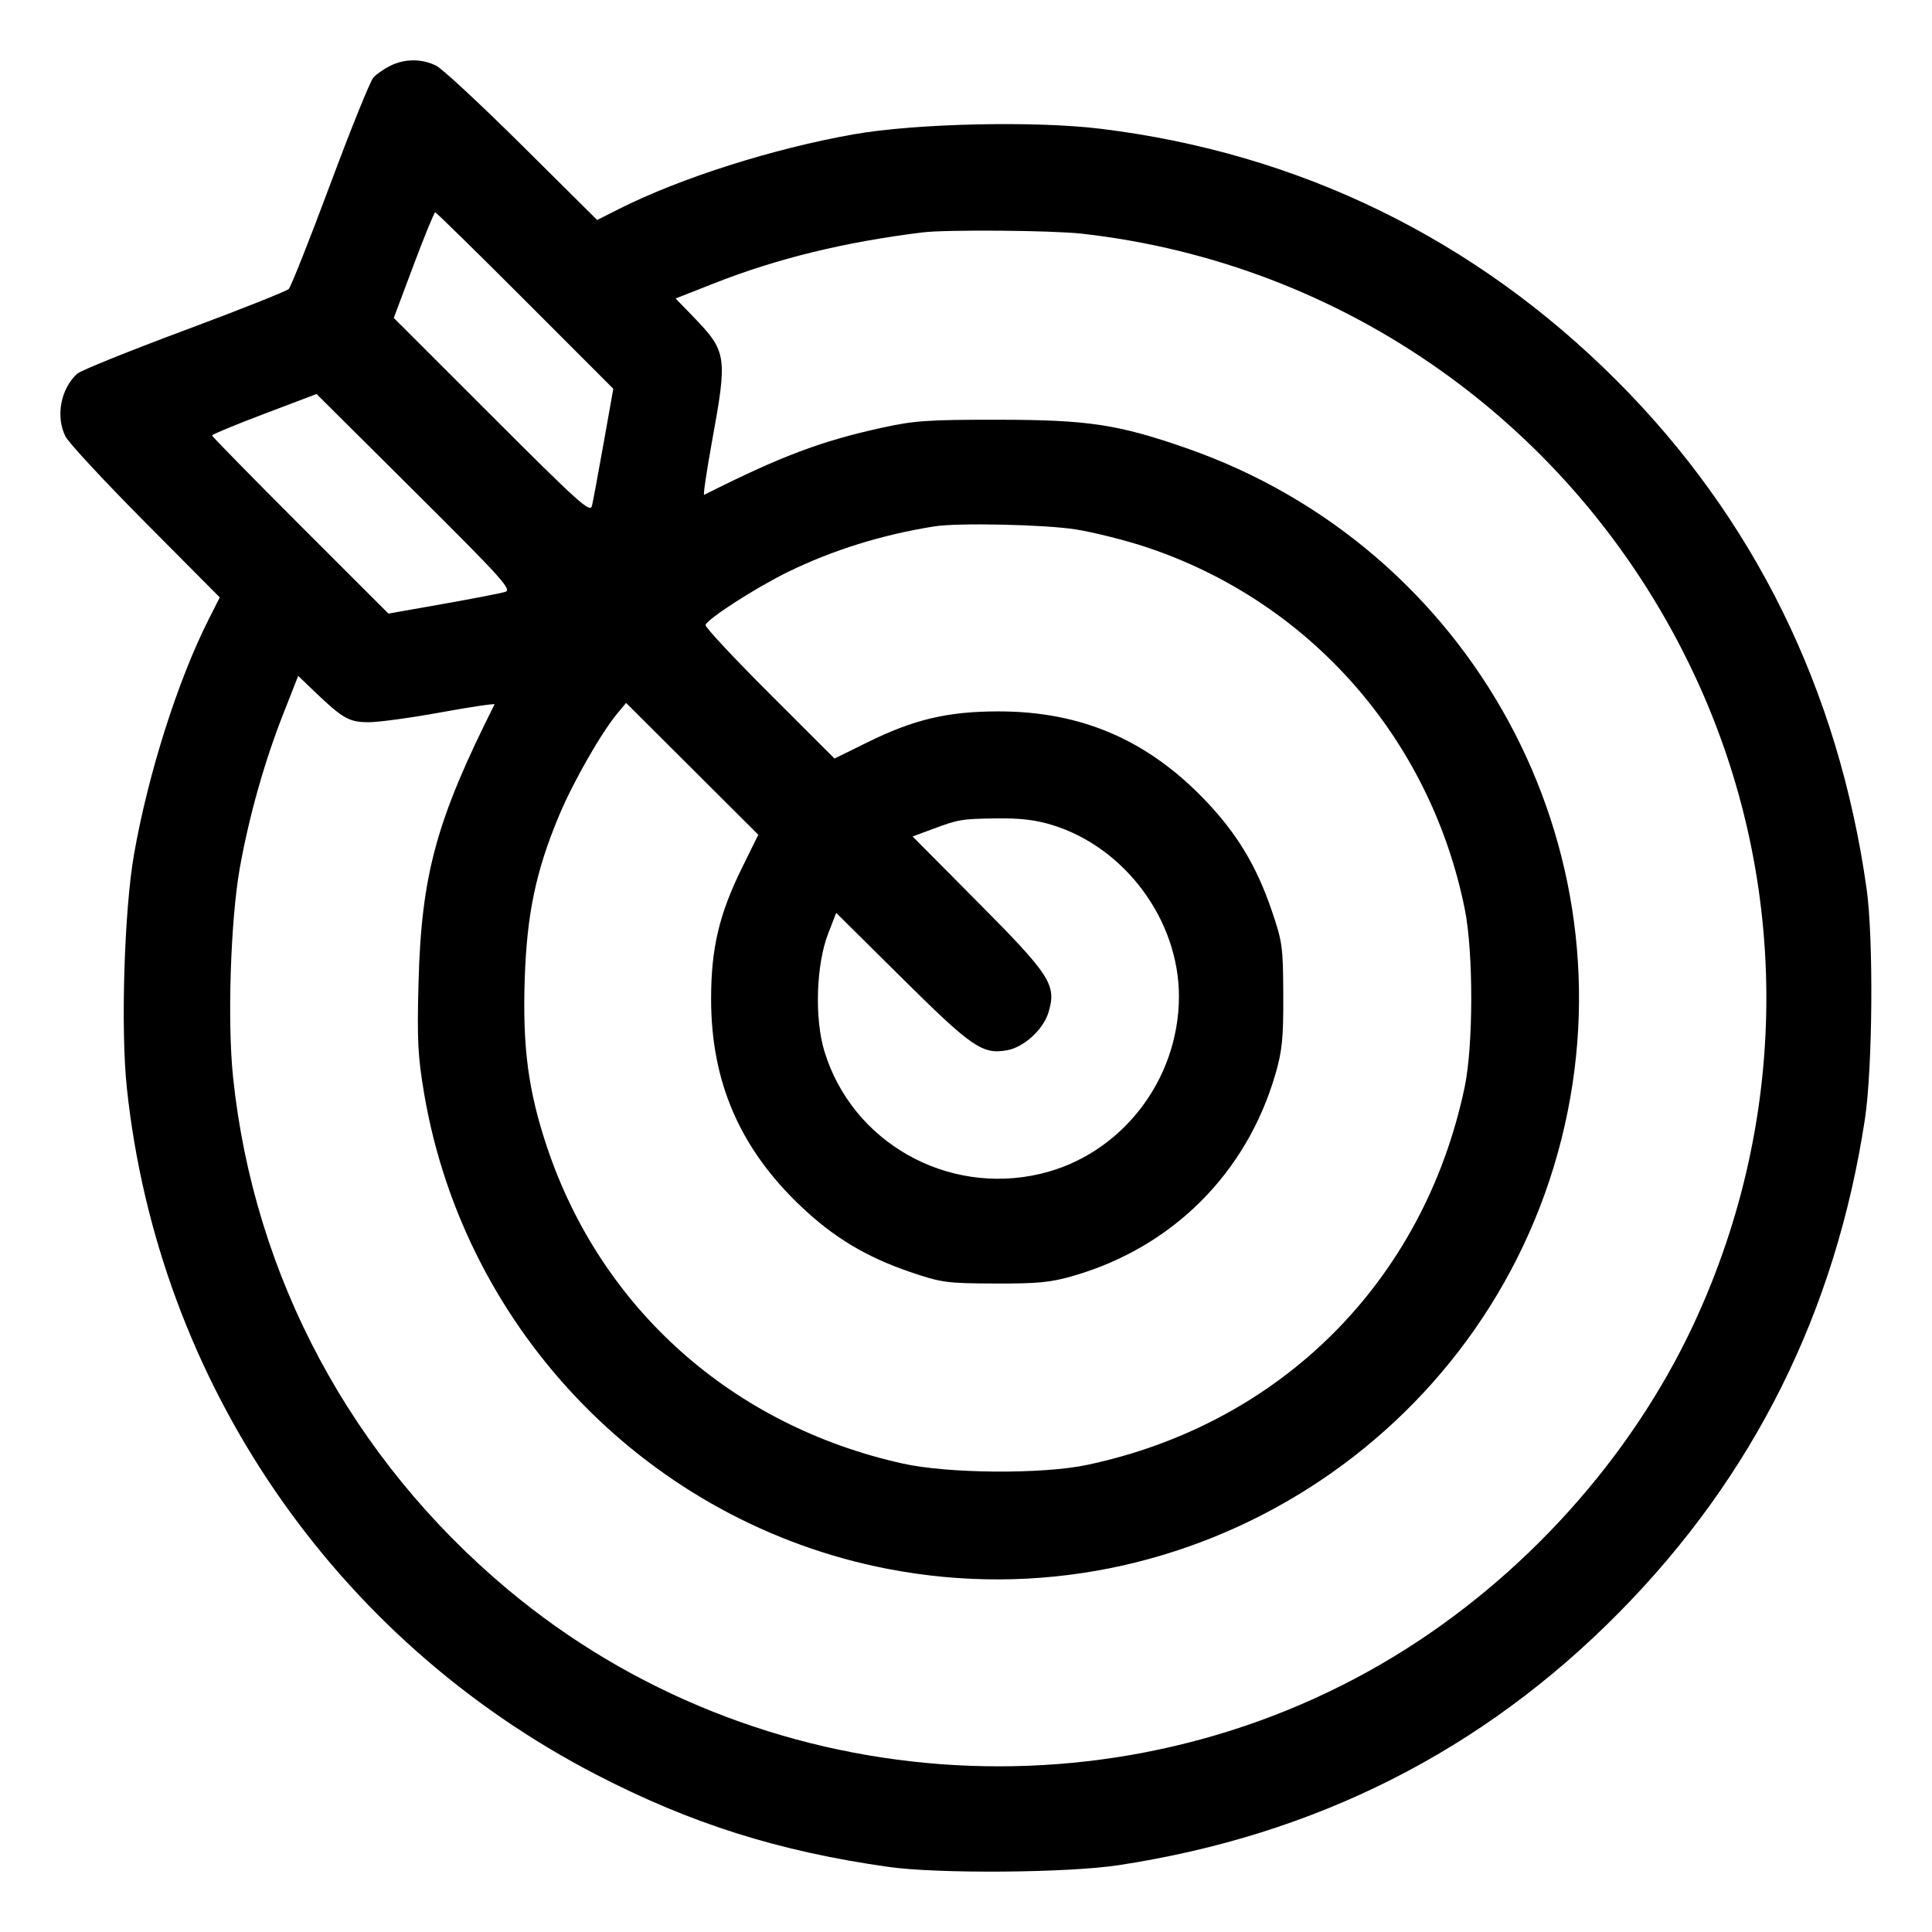 <svg width="32" height="32" viewBox="0 0 32 32" fill="none" xmlns="http://www.w3.org/2000/svg">
<path fill-rule="evenodd" clip-rule="evenodd" d="M6.465 1.089C6.362 1.14 6.236 1.228 6.184 1.285C6.132 1.343 5.81 2.139 5.469 3.055C5.128 3.97 4.819 4.75 4.782 4.787C4.745 4.823 3.966 5.133 3.05 5.474C2.134 5.815 1.338 6.137 1.28 6.189C1.005 6.438 0.918 6.9 1.085 7.23C1.137 7.334 1.733 7.975 2.41 8.657L3.64 9.895L3.453 10.265C2.944 11.274 2.456 12.809 2.221 14.143C2.058 15.064 1.997 17.045 2.101 18.02C2.619 22.886 5.53 27.144 9.877 29.394C11.445 30.206 12.897 30.664 14.717 30.922C15.542 31.038 17.683 31.022 18.53 30.893C21.792 30.396 24.551 29.003 26.815 26.71C29.045 24.452 30.404 21.725 30.889 18.535C31.017 17.687 31.033 15.545 30.917 14.722C30.451 11.421 29.053 8.58 26.775 6.301C24.429 3.955 21.519 2.535 18.23 2.133C17.139 1.999 15.162 2.044 14.138 2.225C12.803 2.461 11.269 2.949 10.261 3.457L9.891 3.644L8.652 2.414C7.971 1.738 7.329 1.141 7.226 1.089C6.99 0.97 6.706 0.97 6.465 1.089ZM8.698 4.978L10.158 6.439L9.998 7.339C9.91 7.834 9.823 8.302 9.805 8.378C9.777 8.501 9.593 8.336 8.148 6.891L6.522 5.266L6.85 4.392C7.03 3.911 7.192 3.517 7.208 3.517C7.225 3.517 7.895 4.174 8.698 4.978ZM17.914 3.87C22.265 4.356 26.047 7.034 27.978 10.997C29.66 14.445 29.683 18.451 28.044 21.95C27.008 24.16 25.233 26.129 23.106 27.426C18.515 30.225 12.535 29.778 8.411 26.327C5.821 24.159 4.206 21.149 3.86 17.84C3.764 16.919 3.819 15.232 3.973 14.37C4.127 13.514 4.381 12.612 4.694 11.818L4.939 11.195L5.208 11.453C5.68 11.905 5.787 11.965 6.116 11.962C6.281 11.961 6.82 11.887 7.312 11.797C7.805 11.707 8.201 11.649 8.191 11.667C7.226 13.587 6.98 14.486 6.932 16.276C6.907 17.234 6.92 17.493 7.026 18.119C7.7 22.072 10.776 25.225 14.701 25.985C19.692 26.953 24.62 23.809 25.863 18.865C27.078 14.033 24.383 9.07 19.648 7.422C18.517 7.028 18.022 6.954 16.536 6.952C15.381 6.951 15.141 6.967 14.615 7.083C13.595 7.307 12.936 7.555 11.663 8.196C11.644 8.205 11.703 7.81 11.792 7.317C12.052 5.893 12.041 5.825 11.479 5.242L11.19 4.944L11.825 4.694C12.871 4.282 13.979 4.011 15.274 3.85C15.664 3.801 17.419 3.815 17.914 3.87ZM8.367 9.804C8.294 9.826 7.83 9.916 7.334 10.004L6.434 10.163L4.973 8.703C4.17 7.9 3.512 7.229 3.512 7.212C3.512 7.196 3.902 7.034 4.378 6.854L5.243 6.526L6.871 8.145C8.323 9.589 8.485 9.769 8.367 9.804ZM17.826 8.77C18.133 8.82 18.66 8.953 18.997 9.066C21.703 9.971 23.693 12.237 24.262 15.061C24.405 15.773 24.404 17.319 24.259 18.007C23.583 21.219 21.218 23.585 18.002 24.264C17.263 24.42 15.705 24.409 14.952 24.241C12.134 23.616 9.957 21.678 9.06 18.998C8.75 18.072 8.654 17.349 8.691 16.22C8.727 15.134 8.875 14.431 9.258 13.512C9.49 12.957 9.954 12.144 10.224 11.818L10.37 11.642L11.465 12.734L12.56 13.826L12.289 14.376C11.911 15.143 11.779 15.704 11.778 16.54C11.777 17.918 12.253 19.019 13.265 19.98C13.809 20.496 14.343 20.817 15.069 21.066C15.594 21.245 15.675 21.256 16.477 21.259C17.193 21.262 17.4 21.242 17.785 21.13C19.423 20.655 20.651 19.427 21.125 17.79C21.237 17.405 21.258 17.197 21.255 16.482C21.252 15.68 21.241 15.599 21.061 15.074C20.813 14.347 20.492 13.813 19.976 13.27C19.014 12.258 17.913 11.782 16.536 11.783C15.699 11.783 15.139 11.915 14.372 12.293L13.822 12.564L12.744 11.487C12.151 10.895 11.675 10.384 11.686 10.352C11.721 10.247 12.507 9.741 13.045 9.476C13.788 9.112 14.613 8.855 15.48 8.718C15.876 8.656 17.318 8.688 17.826 8.77ZM17.433 13.666C18.639 14.039 19.53 15.248 19.527 16.509C19.523 17.9 18.563 19.129 17.234 19.442C15.682 19.808 14.111 18.916 13.654 17.41C13.489 16.867 13.518 15.976 13.717 15.463L13.85 15.12L14.944 16.204C16.103 17.353 16.275 17.471 16.688 17.394C16.963 17.342 17.282 17.049 17.366 16.769C17.502 16.313 17.405 16.16 16.201 14.948L15.116 13.855L15.43 13.738C15.88 13.57 15.922 13.563 16.515 13.555C16.902 13.55 17.157 13.581 17.433 13.666Z" fill="black"/>
</svg>
